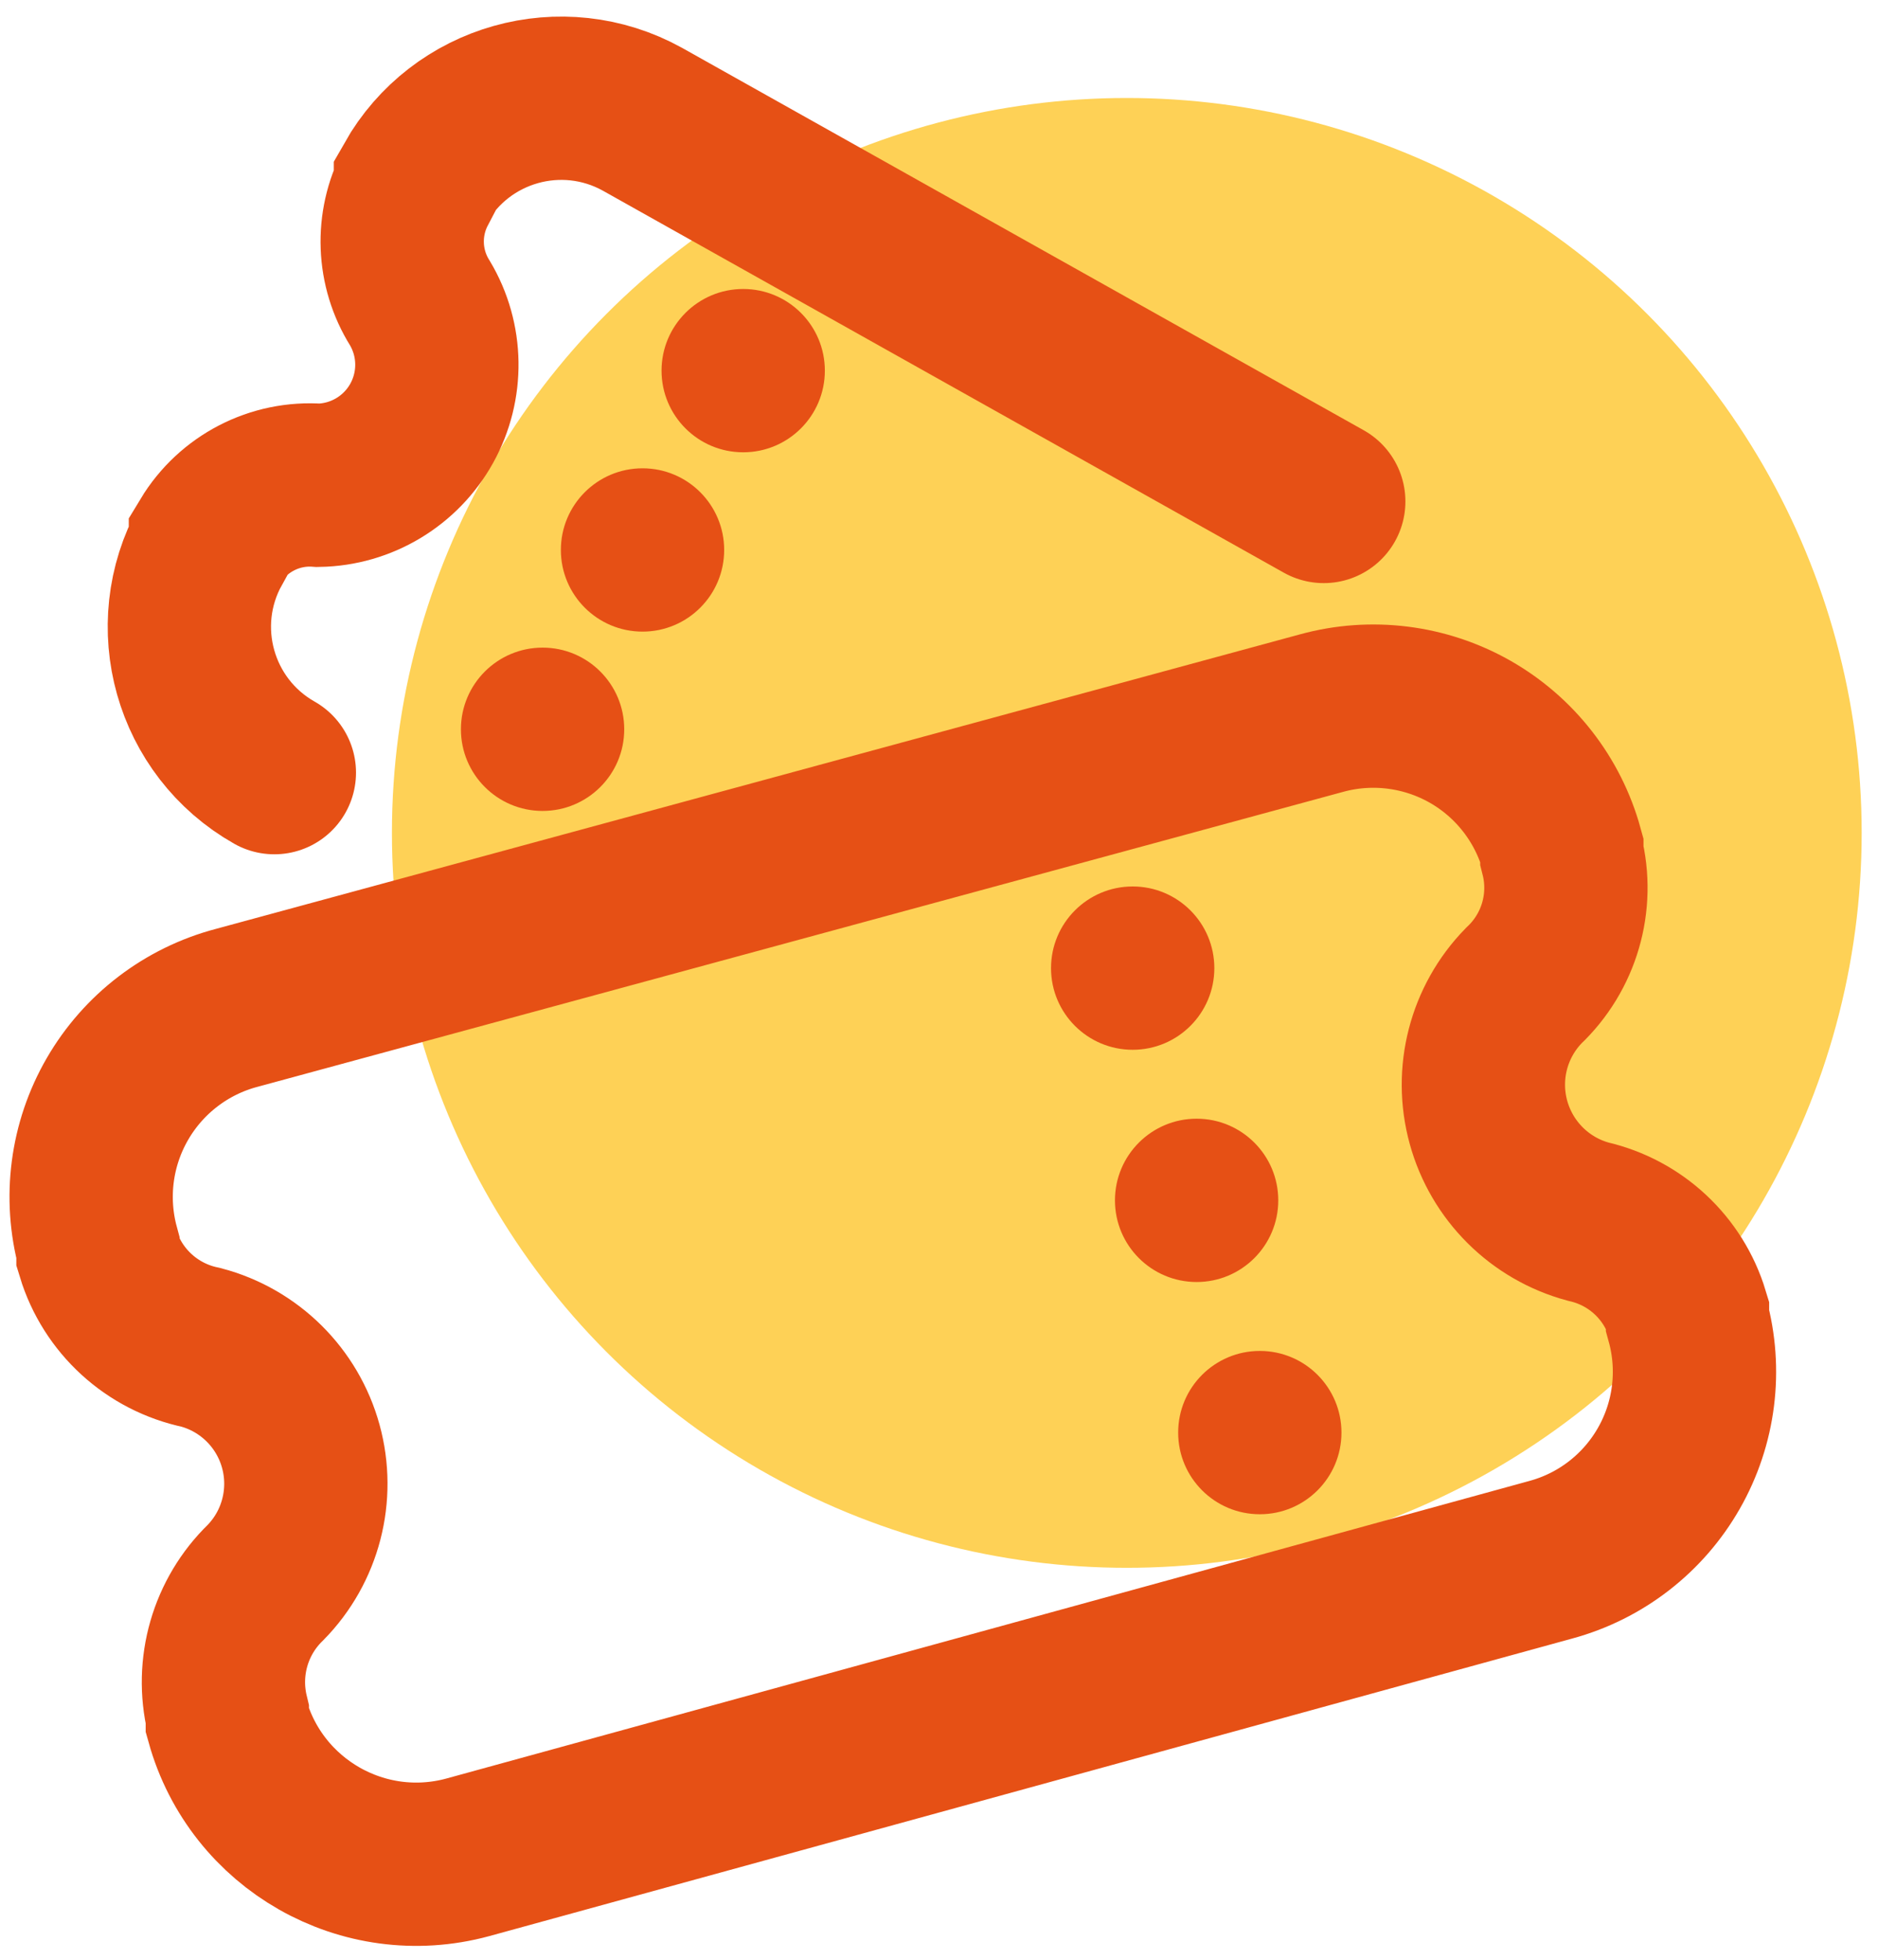 <?xml version="1.0" encoding="UTF-8"?>
<svg width="23px" height="24px" viewBox="0 0 23 24" version="1.1" xmlns="http://www.w3.org/2000/svg" xmlns:xlink="http://www.w3.org/1999/xlink">
    <!-- Generator: sketchtool 53 (72520) - https://sketchapp.com -->
    <title>96176854-2A0F-4B21-A664-50D66E55A7CA</title>
    <desc>Created with sketchtool.</desc>
    <g id="Kategori" stroke="none" stroke-width="1" fill="none" fill-rule="evenodd">
        <g id="Special---36px" transform="translate(-71, -365)">
            <g id="Icon/Special/36px/Active/ic_tiket" transform="translate(65, 359)">
                <g>
                    <rect id="Rectangle" x="0" y="0" width="36" height="36"></rect>
                    <circle id="Oval" fill="#FED156" fill-rule="nonzero" cx="19.8" cy="16.2" r="9"></circle>
                    <path d="M8.901,18.342 C8.284,18.504 7.757,18.907 7.438,19.459 C7.118,20.012 7.033,20.669 7.2,21.285 L7.2,21.348 C7.378,21.933 7.861,22.375 8.46,22.5 C9.055,22.657 9.521,23.119 9.684,23.712 C9.847,24.305 9.683,24.941 9.252,25.38 C8.82,25.799 8.643,26.415 8.784,27 L8.784,27.072 C9.139,28.344 10.453,29.091 11.727,28.746 L24.993,25.101 C25.605,24.935 26.125,24.532 26.439,23.981 C26.753,23.431 26.835,22.778 26.667,22.167 L26.667,22.095 C26.495,21.526 26.031,21.094 25.452,20.961 C24.857,20.801 24.392,20.337 24.229,19.743 C24.066,19.149 24.23,18.513 24.66,18.072 C25.095,17.662 25.274,17.049 25.128,16.47 L25.128,16.407 C24.96,15.795 24.555,15.274 24.003,14.96 C23.451,14.647 22.797,14.565 22.185,14.733 L8.901,18.342 Z" id="Path" stroke="#E65015" stroke-width="2" stroke-linecap="round"></path>
                    <circle id="Oval" fill="#E65015" fill-rule="nonzero" cx="19.872" cy="17.856" r="1"></circle>
                    <circle id="Oval" fill="#E65015" fill-rule="nonzero" cx="20.655" cy="20.7" r="1"></circle>
                    <circle id="Oval" fill="#E65015" fill-rule="nonzero" cx="21.429" cy="23.544" r="1"></circle>
                    <path d="M9.36,15.462 C8.38,14.907 8.031,13.666 8.577,12.681 L8.577,12.627 C8.854,12.168 9.365,11.903 9.9,11.943 C10.426,11.934 10.908,11.645 11.164,11.185 C11.42,10.725 11.412,10.163 11.142,9.711 C10.874,9.283 10.854,8.745 11.088,8.298 L11.088,8.244 C11.643,7.264 12.884,6.915 13.869,7.461 L22.212,12.141" id="Path" stroke="#E65015" stroke-width="2" stroke-linecap="round"></path>
                    <circle id="Oval" fill="#E65015" fill-rule="nonzero" cx="15.102" cy="10.539" r="1"></circle>
                    <circle id="Oval" fill="#E65015" fill-rule="nonzero" cx="13.869" cy="12.735" r="1"></circle>
                    <circle id="Oval" fill="#E65015" fill-rule="nonzero" cx="12.645" cy="14.931" r="1"></circle>
                </g>
            </g>
        </g>
    </g>
</svg>